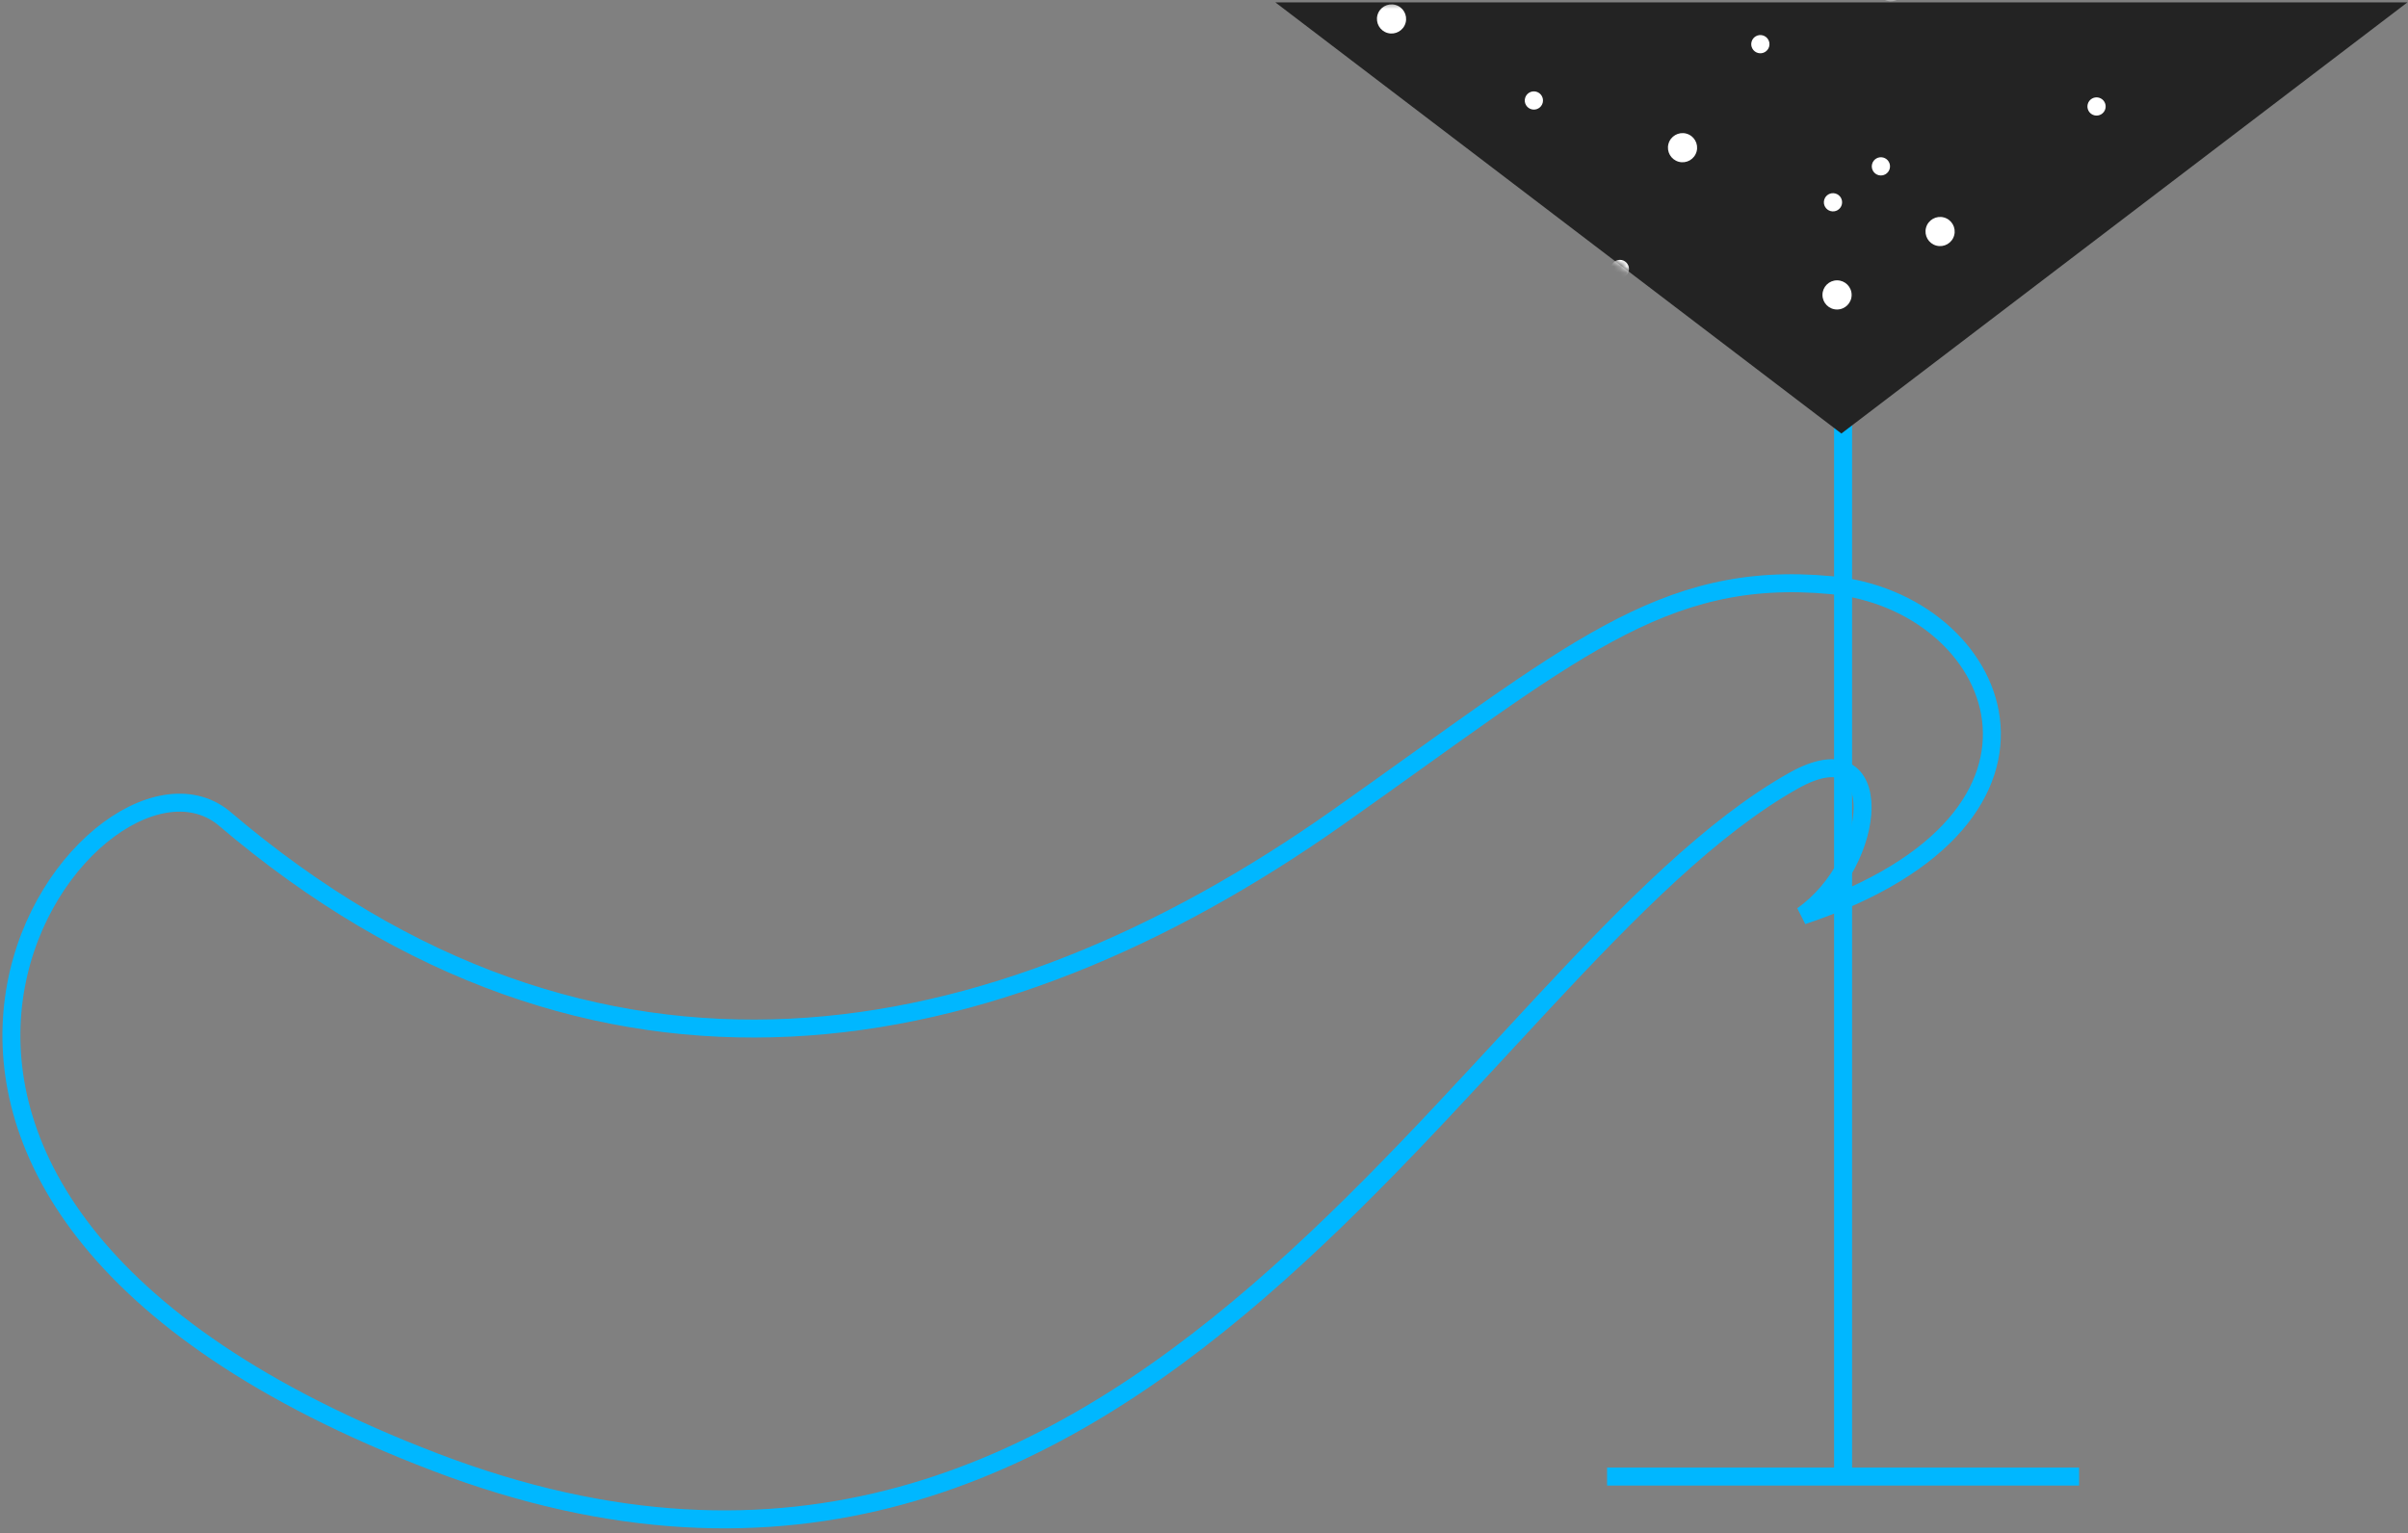 <svg width="402" height="256" viewBox="0 0 402 256" fill="none" xmlns="http://www.w3.org/2000/svg">
<rect x="0" y="0" width="402" height="256" fill="#808080" stroke="none"/>
<path d="M268.295 246.569H347.09" stroke="#00B7FF" stroke-width="3"/>
<path d="M307.692 28.893L307.692 76.057V247.393" stroke="#00B7FF" stroke-width="3"/>
<path d="M223.274 136.533C165.704 177.122 99.277 189.475 37.278 136.533C15.136 118.885 -45.623 199.005 72.706 244.183C191.035 289.36 244.903 160.986 299.444 130.356C315.405 121.393 313.667 143.893 300.905 152.893C350.167 136.393 333.986 100.356 305.644 97.709C277.301 95.061 262.126 109.141 223.274 136.533Z" stroke="#00B7FF" stroke-width="3"/>
<path d="M307.405 0.393H212.905L307.405 72.393L401.905 0.393H307.405Z" fill="#232323"/>
<mask id="mask0_55_23390" style="mask-type:alpha" maskUnits="userSpaceOnUse" x="212" y="0" width="190" height="73">
<path d="M307.405 0.393H212.905L307.405 72.393L401.905 0.393H307.405Z" fill="#232323"/>
</mask>
<g mask="url(#mask0_55_23390)">
<circle cx="280.887" cy="24.662" r="2.435" transform="rotate(105 280.887 24.662)" fill="white"/>
<circle cx="221.887" cy="30.661" r="2.435" transform="rotate(105 221.887 30.661)" fill="white"/>
<circle cx="254.887" cy="50.374" r="2.435" transform="rotate(105 254.887 50.374)" fill="white"/>
<circle cx="306.683" cy="49.248" r="2.435" transform="rotate(90 306.683 49.248)" fill="white"/>
<circle cx="342.839" cy="64.407" r="2.435" transform="rotate(90 342.839 64.407)" fill="white"/>
<circle cx="376.936" cy="30.629" r="2.435" transform="rotate(-90 376.936 30.629)" fill="white"/>
<circle cx="232.307" cy="3.165" r="2.435" transform="rotate(105 232.307 3.165)" fill="white"/>
<circle cx="315.671" cy="-2.225" r="2.435" transform="rotate(105 315.671 -2.225)" fill="white"/>
<circle cx="395.887" cy="56.375" r="2.435" transform="rotate(-75 395.887 56.375)" fill="white"/>
<circle cx="323.887" cy="38.662" r="2.435" transform="rotate(105 323.887 38.662)" fill="white"/>
<circle cx="256.071" cy="16.78" r="1.522" transform="rotate(105 256.071 16.78)" fill="white"/>
<circle cx="231.005" cy="24.78" r="1.522" transform="rotate(105 231.005 24.78)" fill="white"/>
<circle cx="239.005" cy="27.78" r="1.522" transform="rotate(105 239.005 27.78)" fill="white"/>
<circle cx="227.769" cy="41.256" r="1.522" transform="rotate(105 227.769 41.256)" fill="white"/>
<circle cx="217.005" cy="7.78" r="1.522" transform="rotate(105 217.005 7.78)" fill="white"/>
<circle cx="306.005" cy="33.78" r="1.522" transform="rotate(105 306.005 33.78)" fill="white"/>
<circle cx="314.005" cy="27.78" r="1.522" transform="rotate(105 314.005 27.78)" fill="white"/>
<circle cx="293.879" cy="7.376" r="1.522" transform="rotate(105 293.879 7.376)" fill="white"/>
<circle cx="270.427" cy="44.914" r="1.522" transform="rotate(-90 270.427 44.914)" fill="white"/>
<circle cx="271.745" cy="69.085" r="1.522" transform="rotate(90 271.745 69.085)" fill="white"/>
<circle cx="350.005" cy="17.78" r="1.522" transform="rotate(105 350.005 17.78)" fill="white"/>
</g>
</svg>

